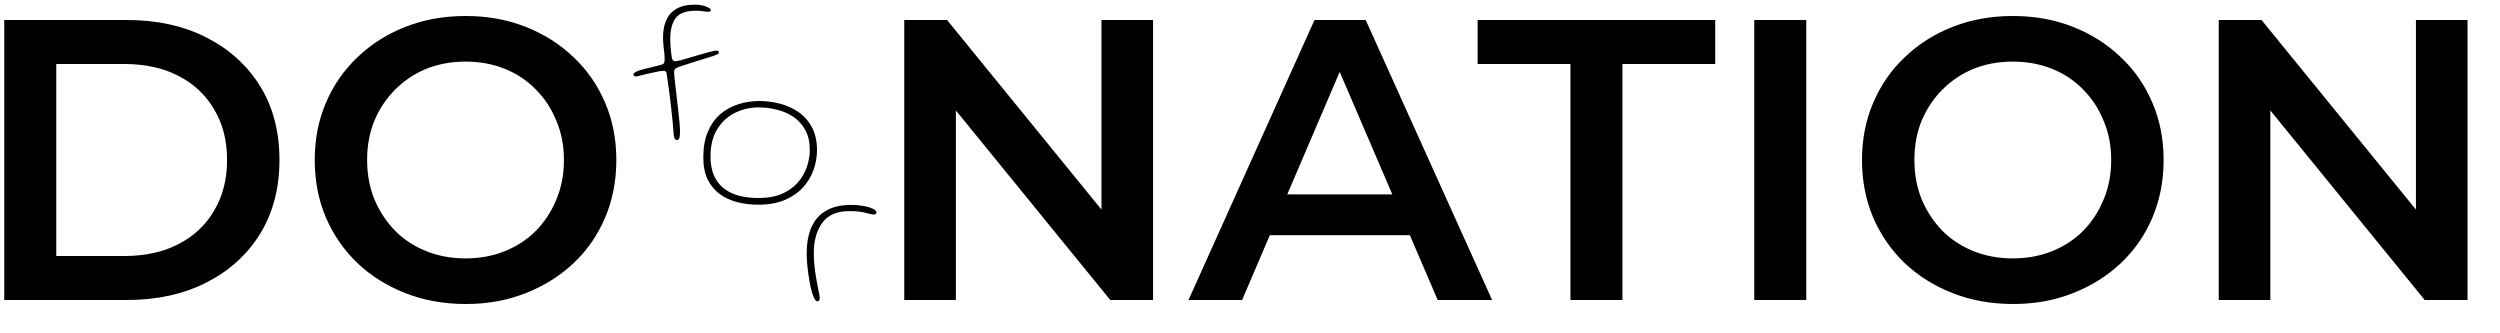 <svg width="75" height="10" viewBox="0 0 75 10" fill="none" xmlns="http://www.w3.org/2000/svg">
<path fill-rule="evenodd" clip-rule="evenodd" d="M20.233 4.147C20.249 4.183 20.275 4.201 20.311 4.201C20.339 4.201 20.361 4.184 20.377 4.15C20.393 4.116 20.401 4.048 20.401 3.946C20.401 3.878 20.395 3.781 20.383 3.655C20.371 3.527 20.356 3.387 20.338 3.235C20.322 3.083 20.305 2.933 20.287 2.785C20.269 2.637 20.254 2.507 20.242 2.395C20.23 2.281 20.224 2.201 20.224 2.155C20.224 2.115 20.237 2.083 20.263 2.059C20.291 2.035 20.347 2.01 20.431 1.984C20.627 1.92 20.79 1.868 20.92 1.828C21.052 1.786 21.161 1.752 21.247 1.726C21.379 1.686 21.465 1.657 21.505 1.639C21.547 1.621 21.568 1.598 21.568 1.57C21.568 1.552 21.561 1.539 21.547 1.531C21.535 1.523 21.516 1.519 21.49 1.519C21.458 1.519 21.402 1.529 21.322 1.549C21.242 1.569 21.151 1.594 21.049 1.624C20.947 1.652 20.848 1.681 20.752 1.711C20.628 1.749 20.521 1.78 20.431 1.804C20.341 1.826 20.283 1.837 20.257 1.837C20.227 1.837 20.203 1.826 20.185 1.804C20.167 1.782 20.154 1.74 20.146 1.678C20.14 1.63 20.134 1.578 20.128 1.522C20.122 1.466 20.117 1.409 20.113 1.351C20.109 1.293 20.107 1.239 20.107 1.189C20.107 0.895 20.163 0.677 20.275 0.535C20.389 0.393 20.588 0.322 20.872 0.322C20.956 0.322 21.029 0.327 21.091 0.337C21.155 0.347 21.206 0.352 21.244 0.352C21.266 0.352 21.285 0.35 21.301 0.346C21.317 0.34 21.325 0.324 21.325 0.298C21.325 0.286 21.314 0.271 21.292 0.253C21.27 0.235 21.238 0.218 21.196 0.202C21.156 0.184 21.106 0.169 21.046 0.157C20.986 0.145 20.918 0.139 20.842 0.139C20.628 0.139 20.45 0.178 20.308 0.256C20.168 0.332 20.063 0.444 19.993 0.592C19.925 0.738 19.891 0.918 19.891 1.132C19.891 1.206 19.895 1.28 19.903 1.354L19.927 1.57C19.935 1.642 19.939 1.713 19.939 1.783C19.939 1.833 19.933 1.869 19.921 1.891C19.909 1.913 19.889 1.928 19.861 1.936C19.811 1.95 19.735 1.97 19.633 1.996C19.533 2.02 19.435 2.044 19.339 2.068C19.245 2.092 19.182 2.11 19.15 2.122C19.1 2.142 19.063 2.161 19.039 2.179C19.015 2.195 19.003 2.213 19.003 2.233C19.003 2.247 19.006 2.259 19.012 2.269C19.02 2.277 19.029 2.283 19.039 2.287C19.049 2.291 19.059 2.293 19.069 2.293C19.101 2.293 19.148 2.284 19.21 2.266C19.272 2.248 19.363 2.226 19.483 2.2C19.601 2.174 19.692 2.155 19.756 2.143C19.822 2.131 19.871 2.125 19.903 2.125C19.935 2.125 19.958 2.132 19.972 2.146C19.986 2.158 19.995 2.178 19.999 2.206C20.009 2.266 20.022 2.355 20.038 2.473C20.056 2.591 20.074 2.723 20.092 2.869C20.11 3.015 20.127 3.162 20.143 3.31C20.159 3.456 20.173 3.589 20.185 3.709C20.197 3.829 20.204 3.921 20.206 3.985C20.21 4.059 20.219 4.113 20.233 4.147ZM0.128 9V0.6H3.8C4.712 0.6 5.512 0.776 6.2 1.128C6.888 1.48 7.424 1.968 7.808 2.592C8.192 3.216 8.384 3.952 8.384 4.8C8.384 5.64 8.192 6.376 7.808 7.008C7.424 7.632 6.888 8.12 6.2 8.472C5.512 8.824 4.712 9 3.8 9H0.128ZM1.688 7.68H3.728C4.36 7.68 4.904 7.56 5.36 7.32C5.824 7.08 6.18 6.744 6.428 6.312C6.684 5.88 6.812 5.376 6.812 4.8C6.812 4.216 6.684 3.712 6.428 3.288C6.18 2.856 5.824 2.52 5.36 2.28C4.904 2.04 4.36 1.92 3.728 1.92H1.688V7.68ZM13.978 9.12C13.322 9.12 12.718 9.012 12.166 8.796C11.614 8.58 11.134 8.28 10.726 7.896C10.318 7.504 10.002 7.048 9.778 6.528C9.554 6 9.442 5.424 9.442 4.8C9.442 4.176 9.554 3.604 9.778 3.084C10.002 2.556 10.318 2.1 10.726 1.716C11.134 1.324 11.614 1.02 12.166 0.804C12.718 0.588 13.318 0.48 13.966 0.48C14.622 0.48 15.222 0.588 15.766 0.804C16.318 1.02 16.798 1.324 17.206 1.716C17.614 2.1 17.93 2.556 18.154 3.084C18.378 3.604 18.49 4.176 18.49 4.8C18.49 5.424 18.378 6 18.154 6.528C17.93 7.056 17.614 7.512 17.206 7.896C16.798 8.28 16.318 8.58 15.766 8.796C15.222 9.012 14.626 9.12 13.978 9.12ZM13.966 7.752C14.39 7.752 14.782 7.68 15.142 7.536C15.502 7.392 15.814 7.188 16.078 6.924C16.342 6.652 16.546 6.34 16.69 5.988C16.842 5.628 16.918 5.232 16.918 4.8C16.918 4.368 16.842 3.976 16.69 3.624C16.546 3.264 16.342 2.952 16.078 2.688C15.814 2.416 15.502 2.208 15.142 2.064C14.782 1.92 14.39 1.848 13.966 1.848C13.542 1.848 13.15 1.92 12.79 2.064C12.438 2.208 12.126 2.416 11.854 2.688C11.59 2.952 11.382 3.264 11.23 3.624C11.086 3.976 11.014 4.368 11.014 4.8C11.014 5.224 11.086 5.616 11.23 5.976C11.382 6.336 11.59 6.652 11.854 6.924C12.118 7.188 12.43 7.392 12.79 7.536C13.15 7.68 13.542 7.752 13.966 7.752ZM27.128 0.6H28.412L33.044 6.287V0.6H34.592V9H33.308L28.676 3.313V9H27.128V0.6ZM39.435 0.6H40.971L44.763 9H43.131L42.296 7.056H38.095L37.263 9H35.655L39.435 0.6ZM40.191 2.156L41.77 5.832H38.618L40.191 2.156ZM47.113 9V1.92H44.329V0.6H51.457V1.92H48.673V9H47.113ZM52.628 0.6H54.188V9H52.628V0.6ZM60.396 9.12C59.74 9.12 59.136 9.012 58.584 8.796C58.032 8.58 57.552 8.28 57.144 7.896C56.736 7.504 56.42 7.048 56.196 6.528C55.972 6 55.86 5.424 55.86 4.8C55.86 4.176 55.972 3.604 56.196 3.084C56.42 2.556 56.736 2.1 57.144 1.716C57.552 1.324 58.032 1.02 58.584 0.804C59.136 0.588 59.736 0.48 60.384 0.48C61.04 0.48 61.64 0.588 62.184 0.804C62.736 1.02 63.216 1.324 63.624 1.716C64.032 2.1 64.348 2.556 64.572 3.084C64.796 3.604 64.908 4.176 64.908 4.8C64.908 5.424 64.796 6 64.572 6.528C64.348 7.056 64.032 7.512 63.624 7.896C63.216 8.28 62.736 8.58 62.184 8.796C61.64 9.012 61.044 9.12 60.396 9.12ZM60.384 7.752C60.808 7.752 61.2 7.68 61.56 7.536C61.92 7.392 62.232 7.188 62.496 6.924C62.76 6.652 62.964 6.34 63.108 5.988C63.26 5.628 63.336 5.232 63.336 4.8C63.336 4.368 63.26 3.976 63.108 3.624C62.964 3.264 62.76 2.952 62.496 2.688C62.232 2.416 61.92 2.208 61.56 2.064C61.2 1.92 60.808 1.848 60.384 1.848C59.96 1.848 59.568 1.92 59.208 2.064C58.856 2.208 58.544 2.416 58.272 2.688C58.008 2.952 57.8 3.264 57.648 3.624C57.504 3.976 57.432 4.368 57.432 4.8C57.432 5.224 57.504 5.616 57.648 5.976C57.8 6.336 58.008 6.652 58.272 6.924C58.536 7.188 58.848 7.392 59.208 7.536C59.568 7.68 59.96 7.752 60.384 7.752ZM66.562 0.6H67.846L72.478 6.287V0.6H74.026V9H72.742L68.11 3.313V9H66.562V0.6ZM22.749 6.141C22.531 6.141 22.323 6.116 22.125 6.066C21.927 6.016 21.751 5.936 21.597 5.826C21.443 5.714 21.321 5.567 21.231 5.385C21.143 5.203 21.099 4.98 21.099 4.716C21.099 4.426 21.143 4.175 21.231 3.963C21.319 3.751 21.44 3.576 21.594 3.438C21.75 3.3 21.93 3.198 22.134 3.132C22.338 3.064 22.555 3.03 22.785 3.03C22.979 3.03 23.177 3.055 23.379 3.105C23.581 3.155 23.767 3.237 23.937 3.351C24.109 3.465 24.247 3.617 24.351 3.807C24.457 3.997 24.51 4.231 24.51 4.509C24.51 4.703 24.476 4.897 24.408 5.091C24.342 5.283 24.238 5.458 24.096 5.616C23.954 5.774 23.772 5.901 23.55 5.997C23.328 6.093 23.061 6.141 22.749 6.141ZM22.755 5.94C23.037 5.94 23.276 5.896 23.472 5.808C23.668 5.72 23.826 5.605 23.946 5.463C24.068 5.319 24.156 5.163 24.21 4.995C24.266 4.827 24.294 4.662 24.294 4.5C24.294 4.264 24.249 4.065 24.159 3.903C24.071 3.739 23.953 3.607 23.805 3.507C23.657 3.407 23.492 3.335 23.31 3.291C23.128 3.245 22.943 3.222 22.755 3.222C22.511 3.222 22.279 3.275 22.059 3.381C21.839 3.487 21.66 3.649 21.522 3.867C21.384 4.083 21.315 4.359 21.315 4.695C21.315 4.961 21.368 5.187 21.474 5.373C21.582 5.559 21.742 5.7 21.954 5.796C22.168 5.892 22.435 5.94 22.755 5.94ZM24.465 9.009C24.483 9.029 24.501 9.039 24.519 9.039C24.535 9.039 24.551 9.033 24.567 9.021C24.583 9.011 24.591 8.983 24.591 8.937C24.591 8.909 24.585 8.865 24.573 8.805C24.561 8.743 24.546 8.669 24.528 8.583C24.512 8.497 24.495 8.401 24.477 8.295C24.459 8.189 24.444 8.077 24.432 7.959C24.42 7.839 24.414 7.715 24.414 7.587C24.414 7.217 24.499 6.916 24.669 6.684C24.839 6.45 25.109 6.333 25.479 6.333C25.687 6.333 25.848 6.35 25.962 6.384C26.076 6.418 26.165 6.435 26.229 6.435C26.241 6.435 26.252 6.432 26.262 6.426C26.272 6.42 26.28 6.412 26.286 6.402C26.292 6.392 26.295 6.382 26.295 6.372C26.295 6.344 26.275 6.317 26.235 6.291C26.197 6.265 26.143 6.241 26.073 6.219C26.005 6.197 25.925 6.18 25.833 6.168C25.743 6.154 25.645 6.147 25.539 6.147C25.239 6.147 24.99 6.203 24.792 6.315C24.594 6.425 24.446 6.589 24.348 6.807C24.25 7.023 24.201 7.291 24.201 7.611C24.201 7.689 24.205 7.781 24.213 7.887C24.221 7.991 24.233 8.1 24.249 8.214C24.265 8.326 24.283 8.435 24.303 8.541C24.325 8.645 24.348 8.736 24.372 8.814C24.386 8.858 24.401 8.897 24.417 8.931C24.433 8.965 24.449 8.991 24.465 9.009Z" fill="black"/>
</svg>
